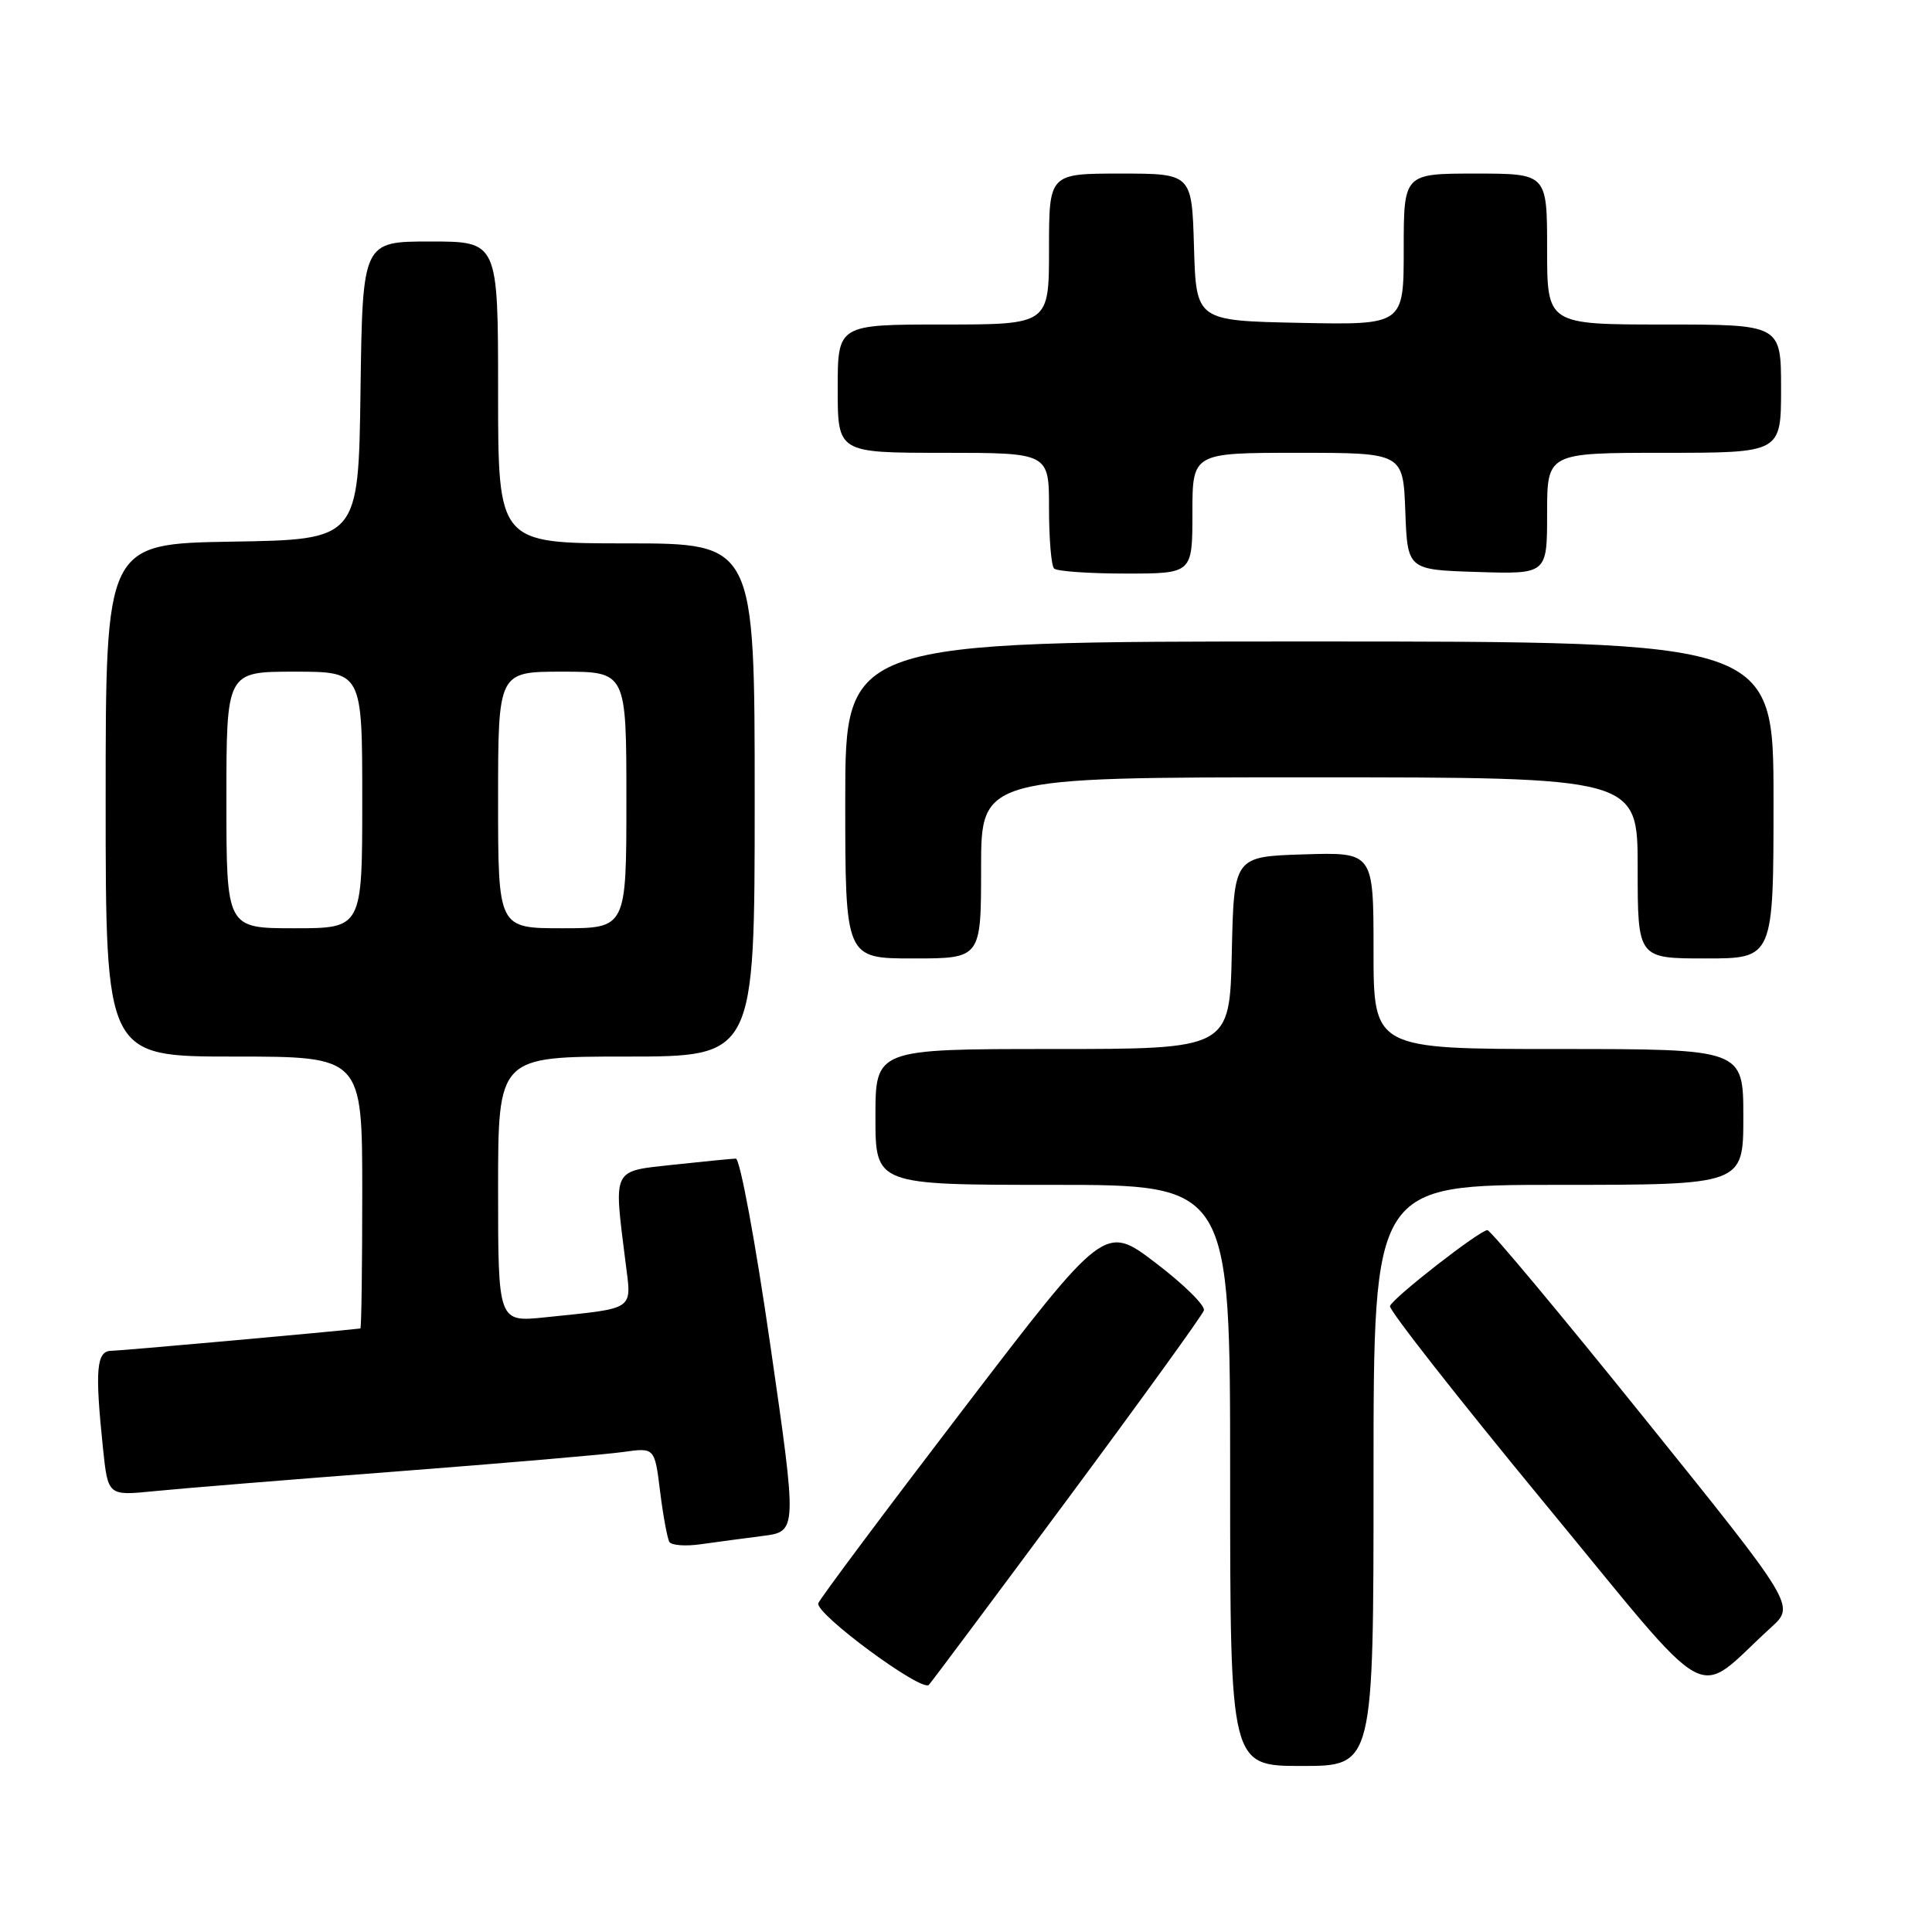 <?xml version="1.0" encoding="UTF-8" standalone="no"?>
<!DOCTYPE svg PUBLIC "-//W3C//DTD SVG 1.1//EN" "http://www.w3.org/Graphics/SVG/1.1/DTD/svg11.dtd" >
<svg xmlns="http://www.w3.org/2000/svg" xmlns:xlink="http://www.w3.org/1999/xlink" version="1.1" viewBox="0 0 256 256">
 <g >
 <path fill="currentColor"
d=" M 182.00 195.50 C 182.00 157.00 182.00 157.00 206.50 157.00 C 231.00 157.00 231.00 157.00 231.00 148.00 C 231.00 139.00 231.00 139.00 206.50 139.00 C 182.00 139.00 182.00 139.00 182.00 125.96 C 182.00 112.92 182.00 112.92 172.75 113.21 C 163.50 113.50 163.50 113.50 163.22 126.25 C 162.94 139.00 162.94 139.00 139.47 139.00 C 116.00 139.00 116.00 139.00 116.00 148.00 C 116.00 157.00 116.00 157.00 139.50 157.00 C 163.00 157.00 163.00 157.00 163.00 195.50 C 163.00 234.00 163.00 234.00 172.50 234.00 C 182.00 234.00 182.00 234.00 182.00 195.50 Z  M 141.46 198.64 C 151.19 185.52 159.32 174.27 159.52 173.64 C 159.73 173.01 156.86 170.18 153.14 167.35 C 146.39 162.20 146.39 162.20 127.59 186.79 C 117.25 200.31 108.63 211.85 108.43 212.44 C 107.96 213.79 122.16 224.27 123.08 223.25 C 123.46 222.84 131.73 211.76 141.46 198.64 Z  M 234.69 215.63 C 237.87 212.73 237.87 212.73 217.85 187.87 C 206.84 174.19 197.50 163.00 197.09 163.00 C 196.08 163.00 184.58 171.95 184.18 173.06 C 184.00 173.54 193.17 185.23 204.55 199.04 C 227.70 227.10 224.19 225.17 234.69 215.63 Z  M 101.07 203.52 C 105.64 202.93 105.64 202.93 102.07 178.22 C 100.11 164.62 98.05 153.51 97.50 153.52 C 96.95 153.54 93.24 153.90 89.25 154.33 C 81.03 155.23 81.31 154.65 82.88 167.21 C 83.70 173.74 84.36 173.29 72.25 174.55 C 66.00 175.20 66.00 175.20 66.00 157.60 C 66.00 140.00 66.00 140.00 83.00 140.00 C 100.00 140.00 100.00 140.00 100.00 106.00 C 100.00 72.00 100.00 72.00 83.00 72.00 C 66.00 72.00 66.00 72.00 66.00 52.00 C 66.00 32.00 66.00 32.00 57.02 32.00 C 48.04 32.00 48.04 32.00 47.77 51.75 C 47.50 71.50 47.50 71.50 30.75 71.77 C 14.00 72.05 14.00 72.05 14.00 106.02 C 14.00 140.00 14.00 140.00 31.00 140.00 C 48.00 140.00 48.00 140.00 48.00 158.00 C 48.00 167.90 47.89 176.01 47.75 176.03 C 43.75 176.49 15.99 178.98 14.75 178.99 C 12.77 179.00 12.56 181.50 13.65 191.95 C 14.31 198.20 14.31 198.20 20.40 197.59 C 23.76 197.25 38.20 196.07 52.50 194.98 C 66.80 193.88 80.36 192.72 82.62 192.39 C 86.75 191.81 86.75 191.81 87.47 197.66 C 87.87 200.87 88.43 203.87 88.70 204.32 C 88.98 204.77 90.85 204.91 92.85 204.62 C 94.86 204.34 98.56 203.84 101.07 203.52 Z  M 130.00 115.00 C 130.00 103.00 130.00 103.00 173.50 103.00 C 217.00 103.00 217.00 103.00 217.00 115.00 C 217.00 127.00 217.00 127.00 226.00 127.00 C 235.00 127.00 235.00 127.00 235.00 106.00 C 235.00 85.00 235.00 85.00 173.50 85.00 C 112.00 85.00 112.00 85.00 112.00 106.00 C 112.00 127.00 112.00 127.00 121.00 127.00 C 130.00 127.00 130.00 127.00 130.00 115.00 Z  M 158.00 68.00 C 158.00 60.00 158.00 60.00 171.96 60.00 C 185.92 60.00 185.92 60.00 186.21 67.75 C 186.50 75.50 186.50 75.50 195.75 75.79 C 205.00 76.08 205.00 76.08 205.00 68.04 C 205.00 60.00 205.00 60.00 220.50 60.00 C 236.00 60.00 236.00 60.00 236.00 51.50 C 236.00 43.00 236.00 43.00 220.50 43.00 C 205.00 43.00 205.00 43.00 205.00 33.00 C 205.00 23.00 205.00 23.00 195.50 23.00 C 186.00 23.00 186.00 23.00 186.00 33.03 C 186.00 43.06 186.00 43.06 172.25 42.78 C 158.50 42.50 158.50 42.50 158.21 32.75 C 157.93 23.00 157.93 23.00 148.46 23.00 C 139.00 23.00 139.00 23.00 139.00 33.00 C 139.00 43.00 139.00 43.00 125.00 43.00 C 111.00 43.00 111.00 43.00 111.00 51.50 C 111.00 60.00 111.00 60.00 125.00 60.00 C 139.00 60.00 139.00 60.00 139.00 67.33 C 139.00 71.37 139.30 74.97 139.67 75.33 C 140.03 75.70 144.31 76.00 149.17 76.00 C 158.00 76.00 158.00 76.00 158.00 68.00 Z  M 30.00 106.00 C 30.00 89.00 30.00 89.00 39.00 89.00 C 48.00 89.00 48.00 89.00 48.00 106.00 C 48.00 123.00 48.00 123.00 39.00 123.00 C 30.00 123.00 30.00 123.00 30.00 106.00 Z  M 66.00 106.00 C 66.00 89.00 66.00 89.00 74.50 89.00 C 83.00 89.00 83.00 89.00 83.00 106.00 C 83.00 123.00 83.00 123.00 74.50 123.00 C 66.00 123.00 66.00 123.00 66.00 106.00 Z "/>
</g>
</svg>